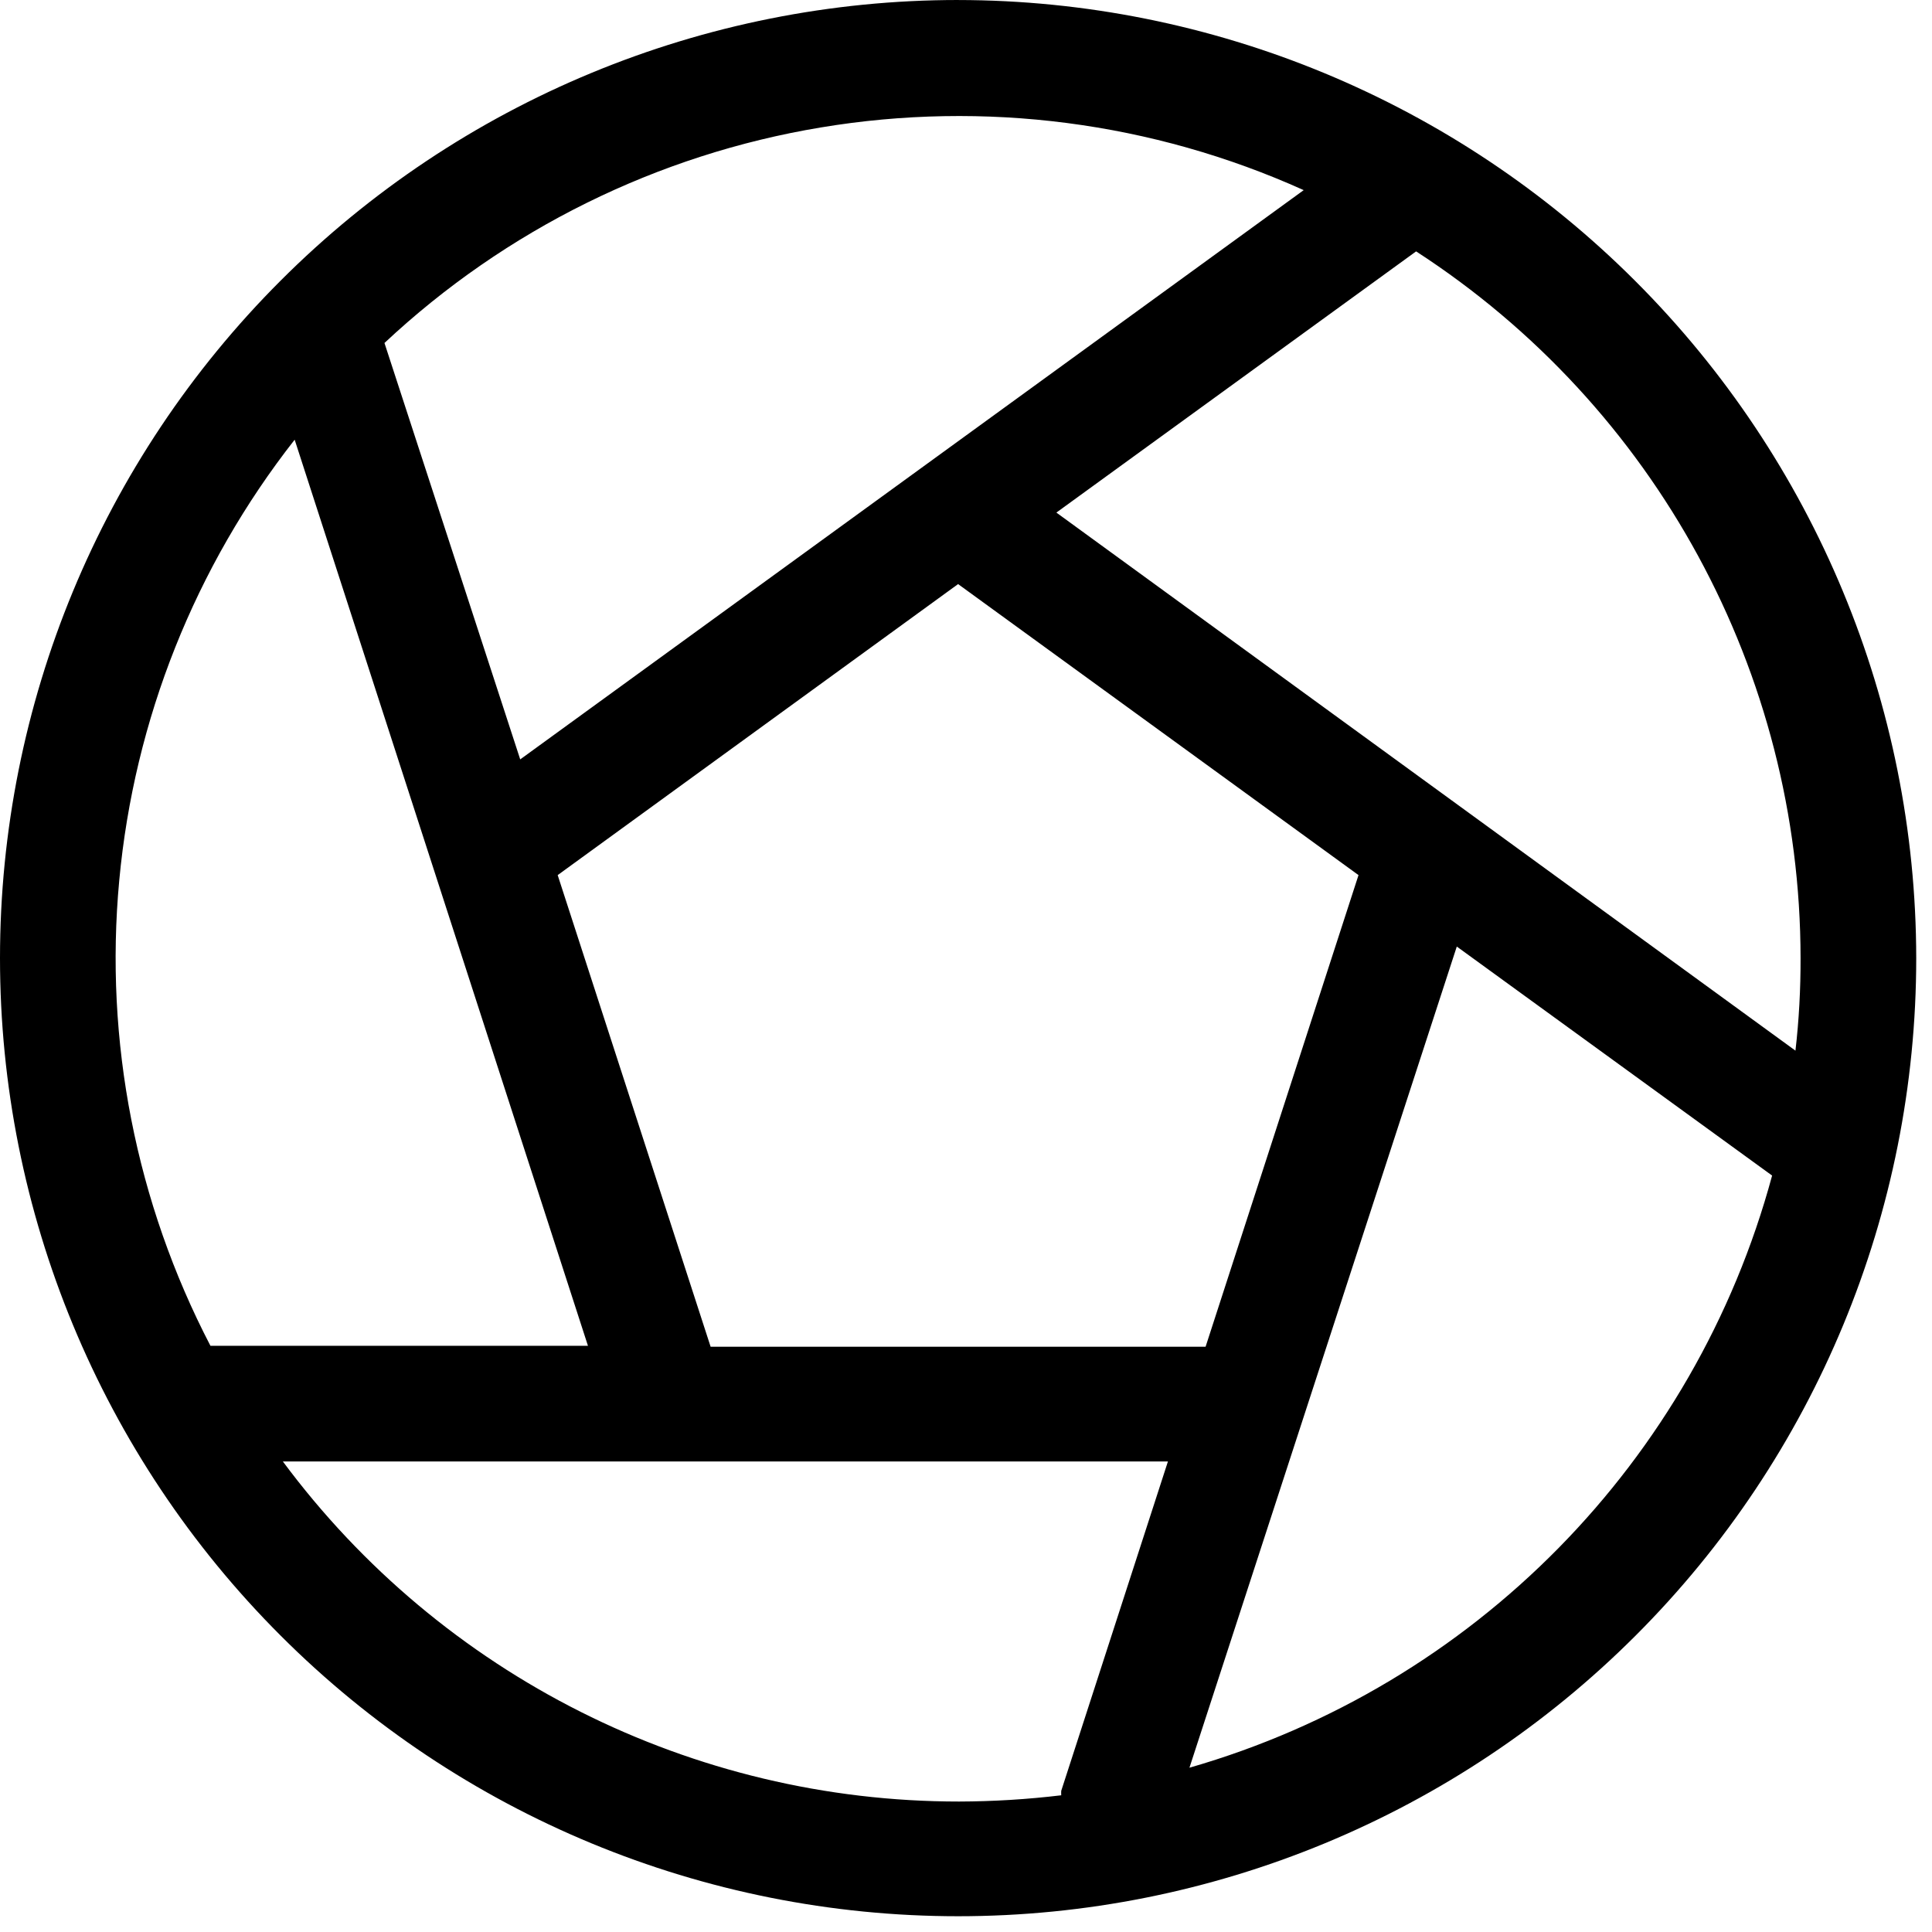<svg width="87" height="87" viewBox="0 0 87 87" fill="none" xmlns="http://www.w3.org/2000/svg">
<path d="M43.145 0C31.704 0 20.727 4.543 12.637 12.637C4.543 20.727 0 31.703 0 43.145C0 54.587 4.543 65.563 12.637 73.653C20.727 81.747 31.703 86.29 43.145 86.29C54.587 86.29 65.563 81.747 73.653 73.653C81.747 65.563 86.29 54.587 86.29 43.145C86.278 31.707 81.728 20.739 73.638 12.653C65.552 4.563 54.583 0.012 43.146 0.001L43.145 0ZM58.707 8.562L23.426 34.196L17.313 15.445C22.762 10.34 29.602 6.961 36.965 5.739C44.332 4.512 51.899 5.492 58.707 8.562ZM54.289 60.645H32L25.113 39.407L43.144 26.302L61.175 39.407L54.289 60.645ZM13.269 19.8L26.476 60.602H9.476C6.124 54.156 4.695 46.879 5.37 39.645C6.042 32.406 8.785 25.52 13.269 19.8ZM12.738 65.812H52.593L47.788 80.644C47.784 80.711 47.784 80.777 47.788 80.844C46.261 81.027 44.726 81.121 43.187 81.125C31.183 81.129 19.89 75.449 12.738 65.812ZM53.562 79.602L65.601 42.624L79.8 52.937C76.323 65.803 66.37 75.918 53.562 79.602ZM80.851 47.312L47.57 23.082L63.769 11.32C74.558 18.313 81.074 30.29 81.081 43.145C81.085 44.535 81.011 45.93 80.851 47.312Z" fill="black"/>
</svg>
